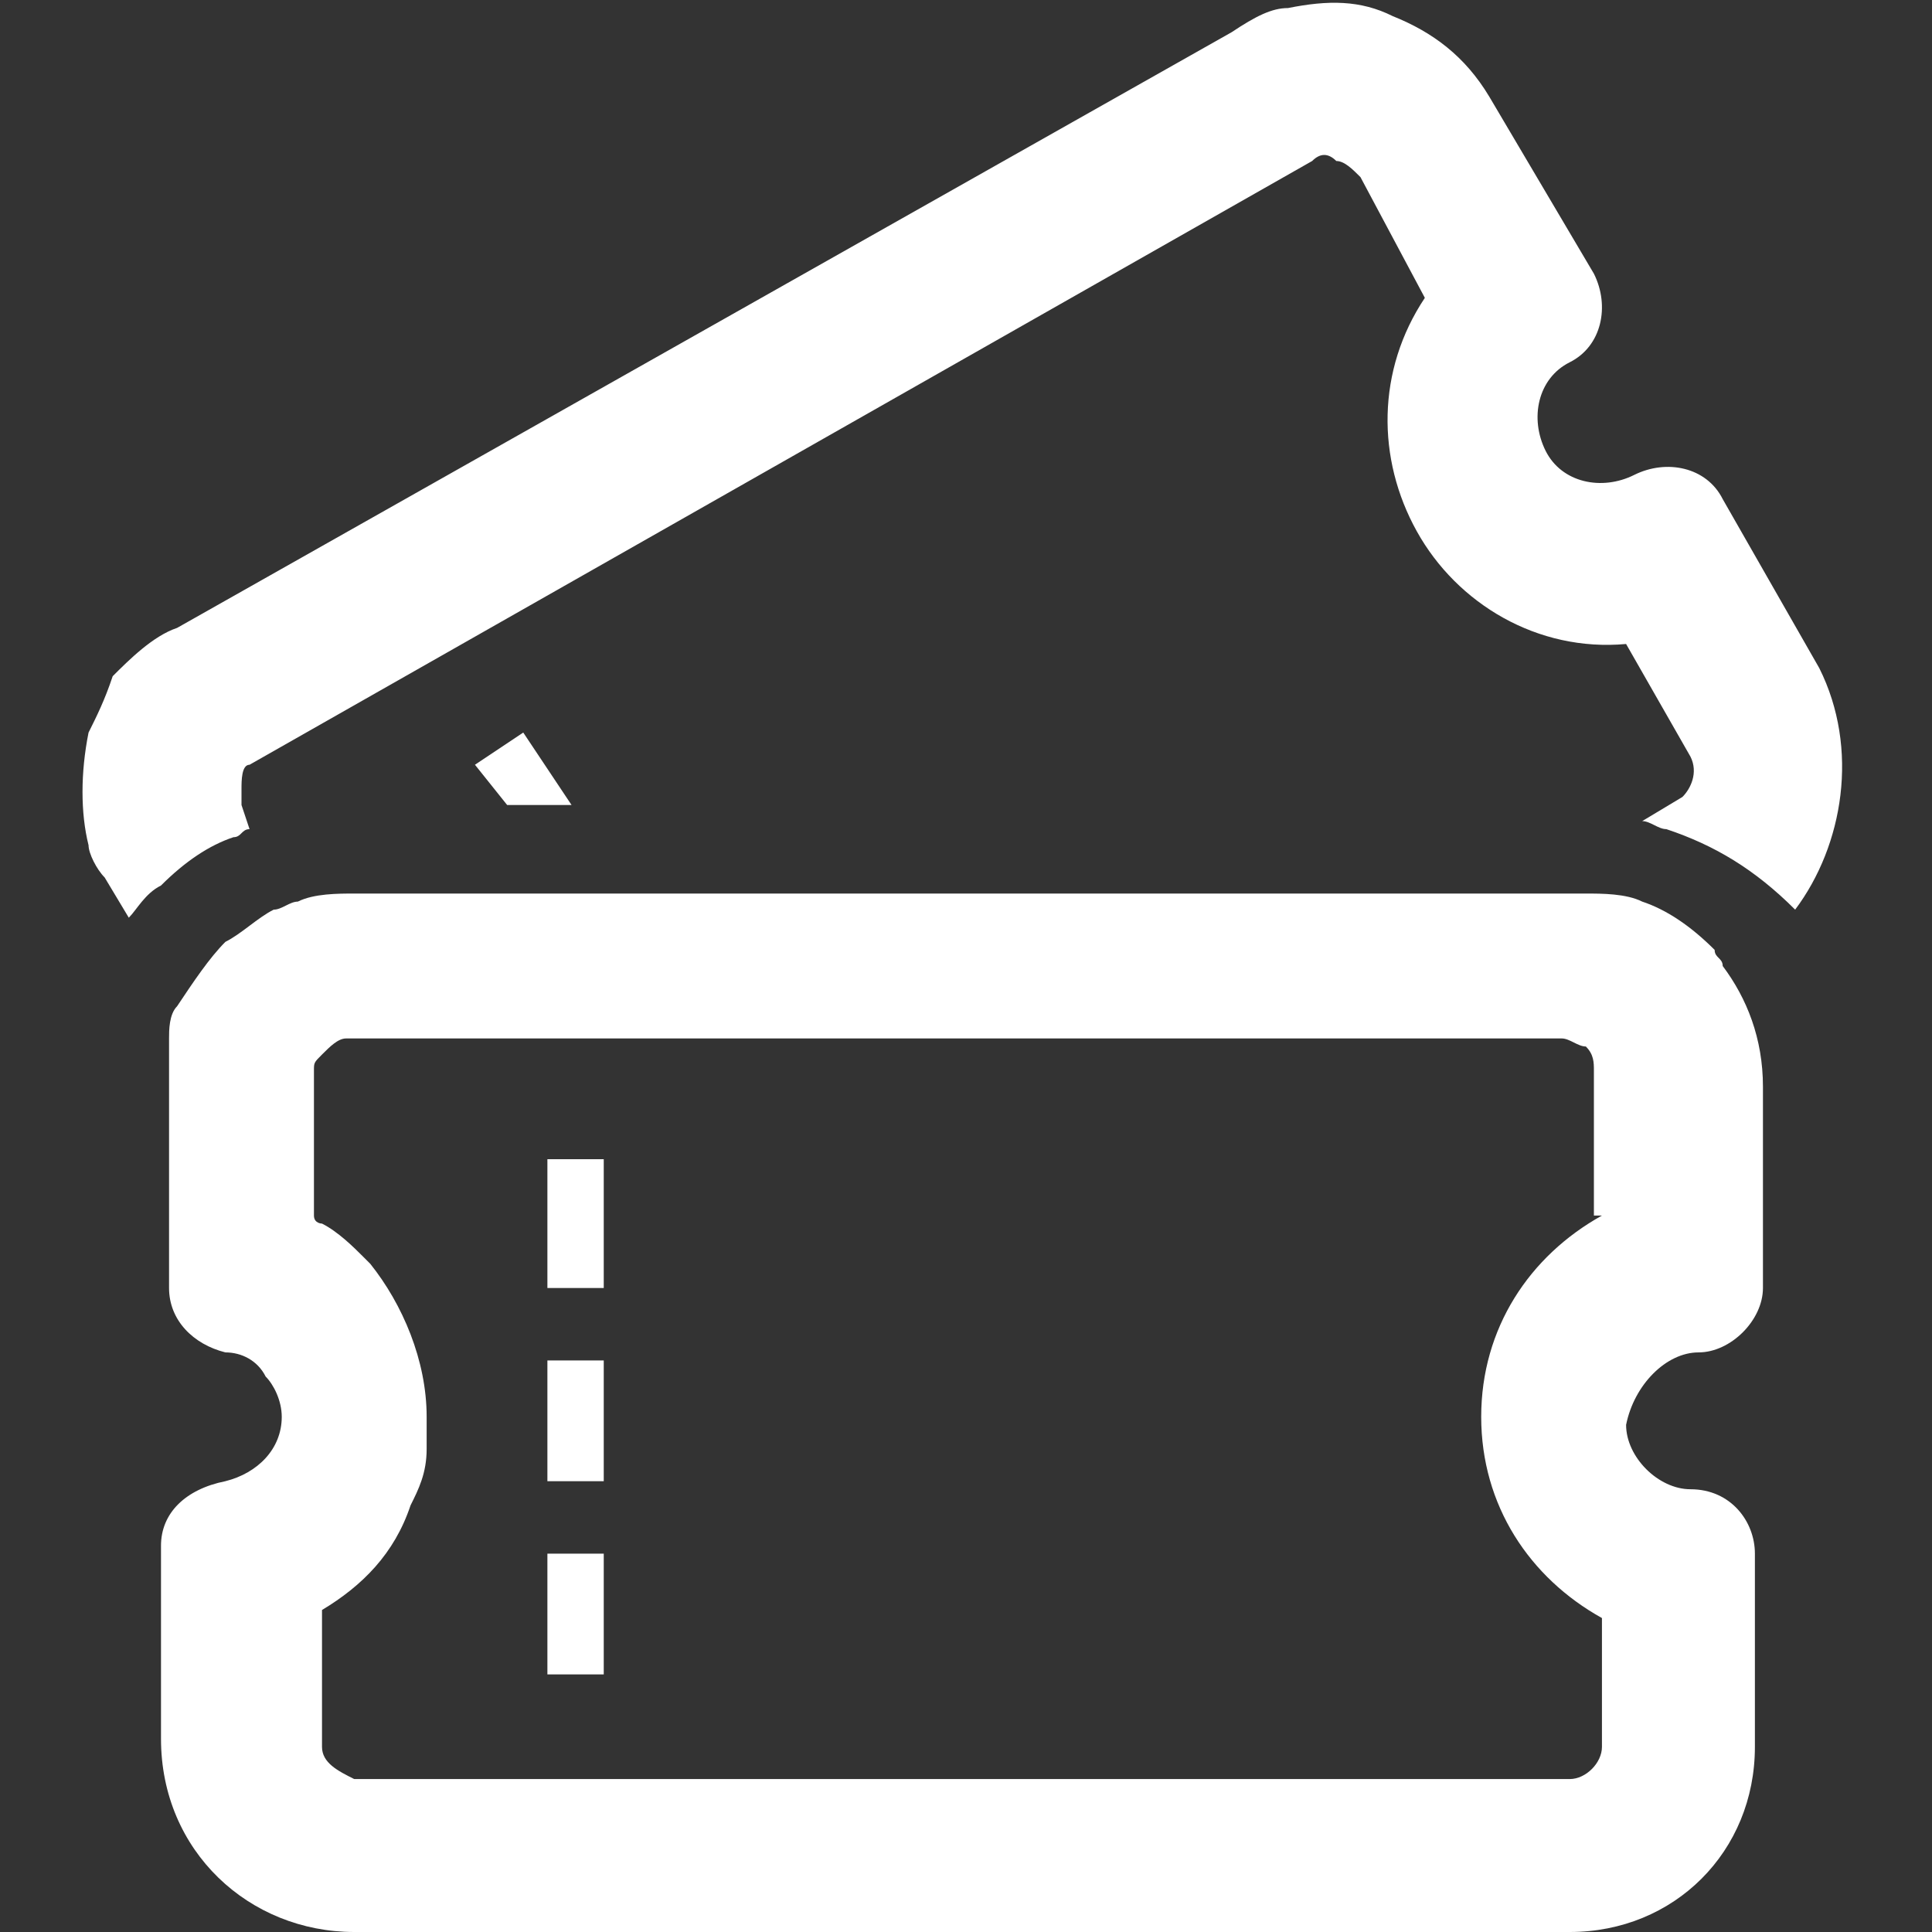 <?xml version="1.0" encoding="utf-8"?>
<!-- Generator: Adobe Illustrator 26.5.0, SVG Export Plug-In . SVG Version: 6.00 Build 0)  -->
<svg version="1.1" id="レイヤー_1" xmlns="http://www.w3.org/2000/svg" xmlns:xlink="http://www.w3.org/1999/xlink" x="0px"
	 y="0px" viewBox="0 0 24 24" style="enable-background:new 0 0 24 24;" xml:space="preserve">
<rect x="0" y="0" width="24" height="24" fill="#333333" stroke="none"/>
<style type="text/css">
	.st0{fill:#FFFFFF;}
</style>
<g>
	<path class="st0" d="M22.6,8.3l-1.2-2.1c-0.2-0.4-0.7-0.5-1.1-0.3h0c-0.4,0.2-0.9,0.1-1.1-0.3c-0.2-0.4-0.1-0.9,0.3-1.1h0
		c0.4-0.2,0.5-0.7,0.3-1.1l-1.3-2.2c-0.3-0.5-0.7-0.8-1.2-1c0,0,0,0,0,0C16.9,0,16.5,0,16,0.1c-0.2,0-0.4,0.1-0.7,0.3L2.2,7.8
		C1.9,7.9,1.6,8.2,1.4,8.4C1.3,8.7,1.2,8.9,1.1,9.1C1,9.6,1,10.1,1.1,10.5c0,0,0,0,0,0c0,0.1,0.1,0.3,0.2,0.4l0.3,0.5
		C1.7,11.3,1.8,11.1,2,11c0.3-0.3,0.6-0.5,0.9-0.6c0.1,0,0.1-0.1,0.2-0.1L3,10C3,9.9,3,9.9,3,9.8C3,9.7,3,9.5,3.1,9.5L16.3,2
		c0.1-0.1,0.2-0.1,0.3,0c0.1,0,0.2,0.1,0.3,0.2l0.8,1.5c-0.6,0.9-0.6,2-0.1,2.9c0.5,0.9,1.5,1.5,2.6,1.4l0.8,1.4
		c0.1,0.2,0,0.4-0.1,0.5l-0.5,0.3c0.1,0,0.2,0.1,0.3,0.1c0.6,0.2,1.1,0.5,1.6,1C22.9,10.5,23.1,9.3,22.6,8.3z"/>
	<path class="st0" d="M7.1,10H6.3L5.9,9.5l0.6-0.4L7.1,10z"/>
	<path class="st0" d="M21.1,16.8L21.1,16.8c0.4,0,0.8-0.4,0.8-0.8v-2.5c0-0.6-0.2-1.1-0.5-1.5c0,0,0,0,0,0c0-0.1-0.1-0.1-0.1-0.2
		c-0.3-0.3-0.6-0.5-0.9-0.6c-0.2-0.1-0.5-0.1-0.7-0.1H4.4c-0.2,0-0.5,0-0.7,0.1c-0.1,0-0.2,0.1-0.3,0.1c-0.2,0.1-0.4,0.3-0.6,0.4
		c-0.2,0.2-0.4,0.5-0.6,0.8c-0.1,0.1-0.1,0.3-0.1,0.4c0,0,0,0,0,0c0,0.1,0,0.3,0,0.5V16c0,0.4,0.3,0.7,0.7,0.8
		c0.2,0,0.4,0.1,0.5,0.3c0.1,0.1,0.2,0.3,0.2,0.5c0,0.4-0.3,0.7-0.7,0.8h0C2.3,18.5,2,18.8,2,19.2v2.4C2,23,3.1,24,4.4,24h15.1
		c1.3,0,2.3-1,2.3-2.3v-2.4c0-0.4-0.3-0.8-0.8-0.8h0c-0.4,0-0.8-0.4-0.8-0.8C20.3,17.2,20.7,16.8,21.1,16.8z M19.9,15.1
		c-0.9,0.5-1.5,1.4-1.5,2.5c0,1.1,0.6,2,1.5,2.5v1.6c0,0.2-0.2,0.4-0.4,0.4H4.4C4.2,22,4,21.9,4,21.7V20c0.5-0.3,0.9-0.7,1.1-1.3
		c0.1-0.2,0.2-0.4,0.2-0.7c0,0,0-0.1,0-0.1l0,0v0c0-0.1,0-0.2,0-0.3c0-0.7-0.3-1.4-0.7-1.9c0,0-0.1-0.1-0.1-0.1
		c-0.1-0.1-0.3-0.3-0.5-0.4c0,0-0.1,0-0.1-0.1v-1.8c0-0.1,0-0.1,0.1-0.2c0.1-0.1,0.2-0.2,0.3-0.2h15.1c0.1,0,0.2,0.1,0.3,0.1
		c0.1,0.1,0.1,0.2,0.1,0.3V15.1z"/>
	<path class="st0" d="M7.6,19.3H6.8v1.5h0.7V19.3z"/>
	<path class="st0" d="M7.6,16.9H6.8v1.5h0.7V16.9z"/>
	<path class="st0" d="M7.6,14.4H6.8V16h0.7V14.4z"/>
</g>
</svg>
